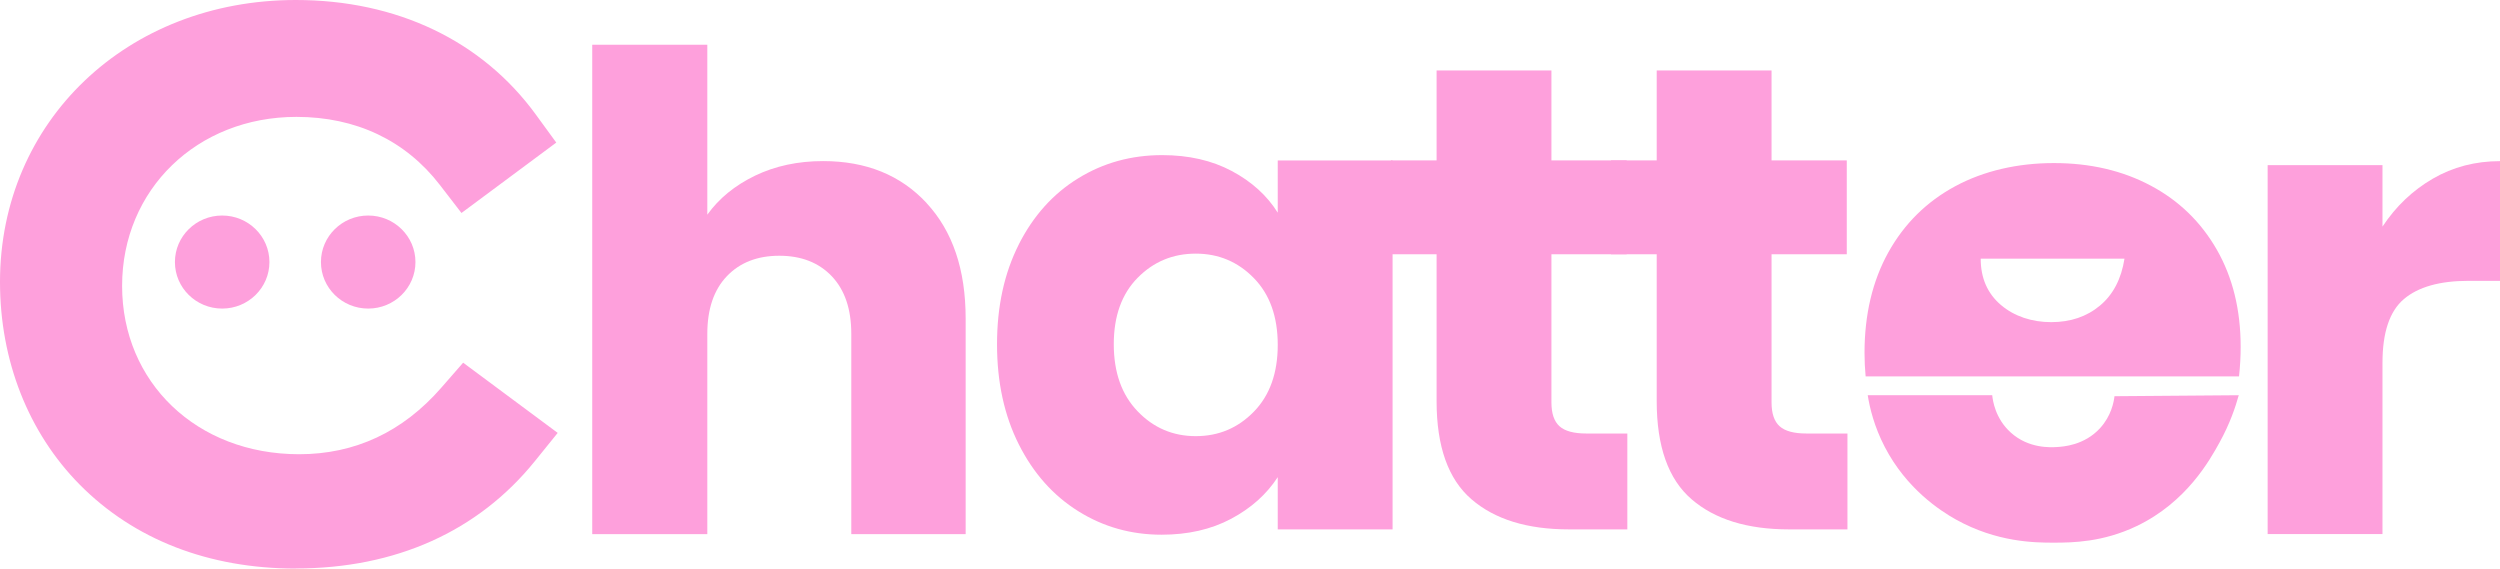 <svg width="299" height="68" viewBox="0 0 299 68" fill="none" xmlns="http://www.w3.org/2000/svg">
<g clip-path="url(#clip0_5_137)">
<path d="M110.824 24.296C113.936 27.647 115.492 32.243 115.492 38.1V63.883H101.814V39.919C101.814 36.968 101.036 34.676 99.48 33.037C97.924 31.404 95.83 30.587 93.204 30.587C90.579 30.587 88.485 31.404 86.929 33.037C85.373 34.67 84.595 36.968 84.595 39.919V63.883H70.831V5.35H84.595V25.676C85.991 23.727 87.896 22.173 90.31 21.007C92.724 19.847 95.43 19.267 98.439 19.267C103.587 19.267 107.717 20.939 110.829 24.291L110.824 24.296Z" fill="#FEA0DC"/>
<path d="M121.847 29.23C123.586 25.805 125.954 23.164 128.958 21.323C131.955 19.475 135.302 18.552 138.997 18.552C142.155 18.552 144.929 19.182 147.315 20.45C149.695 21.717 151.531 23.378 152.818 25.434V19.188H166.553V63.314H152.818V57.068C151.479 59.124 149.62 60.785 147.235 62.053C144.849 63.32 142.081 63.951 138.923 63.951C135.279 63.951 131.961 63.016 128.963 61.14C125.966 59.27 123.592 56.607 121.853 53.154C120.114 49.702 119.244 45.709 119.244 41.175C119.244 36.641 120.114 32.66 121.853 29.23H121.847ZM149.963 33.262C148.064 31.314 145.747 30.334 143.013 30.334C140.279 30.334 137.962 31.297 136.063 33.223C134.163 35.149 133.208 37.796 133.208 41.169C133.208 44.543 134.158 47.218 136.063 49.195C137.962 51.172 140.279 52.163 143.013 52.163C145.747 52.163 148.058 51.189 149.963 49.234C151.863 47.286 152.818 44.622 152.818 41.248C152.818 37.875 151.868 35.211 149.963 33.262Z" fill="#FEA0DC"/>
<path d="M194.629 51.848V63.314H187.639C182.656 63.314 178.772 62.115 175.992 59.715C173.206 57.316 171.816 53.402 171.816 47.973V30.413H166.353V19.182H171.816V8.425H185.551V19.182H194.549V30.413H185.551V48.13C185.551 49.448 185.871 50.4 186.517 50.98C187.158 51.56 188.234 51.848 189.732 51.848H194.635H194.629Z" fill="#FEA0DC"/>
<path d="M220.955 51.848V63.314H213.965C208.982 63.314 205.098 62.115 202.318 59.715C199.532 57.316 198.142 53.402 198.142 47.973V30.413H192.678V19.182H198.142V8.425H211.877V19.182H220.875V30.413H211.877V48.13C211.877 49.448 212.197 50.4 212.843 50.98C213.484 51.56 214.559 51.848 216.058 51.848H220.961H220.955Z" fill="#FEA0DC"/>
<path d="M290.968 21.368C293.377 19.971 296.054 19.273 299 19.273V33.589H295.224C291.798 33.589 289.224 34.315 287.513 35.763C285.797 37.216 284.945 39.756 284.945 43.394V63.877H271.21V19.746H284.945V27.101C286.552 24.674 288.56 22.764 290.968 21.368Z" fill="#FEA0DC"/>
<path d="M56.021 19.565C50.958 12.998 43.728 9.76 35.456 9.76C21.801 9.76 10.314 19.723 10.314 34.197C10.314 48.671 21.24 58.555 35.776 58.555C43.808 58.555 50.638 55.311 56.021 49.144L60.597 52.546C54.654 59.901 45.896 63.776 35.376 63.776C16.098 63.776 4.29 50.411 4.29 33.724C4.29 17.037 17.465 4.224 35.376 4.224C45.981 4.224 54.894 8.335 60.597 16.164L56.021 19.565Z" fill="#FEA0DC"/>
<path d="M35.376 68C24.959 68 16.023 64.525 9.525 57.953C3.387 51.735 0 43.129 0 33.724C0 14.497 15.211 0 35.376 0C47.452 0 57.651 4.866 64.087 13.703L66.53 17.053L55.192 25.473L52.606 22.117C48.504 16.794 42.572 13.979 35.456 13.979C23.569 13.979 14.604 22.669 14.604 34.191C14.604 45.714 23.511 54.326 35.776 54.326C42.452 54.326 48.167 51.656 52.766 46.385L55.392 43.377L66.701 51.774L63.961 55.165C57.182 63.556 47.297 67.989 35.381 67.989L35.376 68Z" fill="#FEA0DC"/>
<path d="M265.135 29.866C263.23 26.543 260.592 23.986 257.217 22.195C253.848 20.404 249.987 19.503 245.65 19.503C241.314 19.503 237.27 20.427 233.843 22.274C230.417 24.122 227.751 26.757 225.846 30.181C223.947 33.611 222.997 37.616 222.997 42.206C222.997 43.169 223.043 44.104 223.129 45.016H267.789C267.92 43.8 267.983 42.623 267.983 41.49C267.983 37.064 267.034 33.189 265.135 29.866ZM251.154 36.551C249.575 37.869 247.635 38.528 245.33 38.528C243.025 38.528 240.914 37.841 239.306 36.472C237.699 35.098 236.892 33.257 236.892 30.936H254.088C253.711 33.358 252.732 35.233 251.154 36.551ZM252.893 47.387C252.813 48.069 252.515 49.736 251.165 51.211C249.277 53.273 246.737 53.419 246.017 53.464C245.261 53.509 242.63 53.667 240.491 51.735C238.614 50.045 238.328 47.855 238.271 47.269H223.38C223.621 48.784 224.153 51.02 225.423 53.464C228.02 58.465 232.036 61.078 233.923 62.132C238.809 64.857 243.362 64.908 245.65 64.902C247.859 64.902 251.497 64.852 255.53 62.926C261.525 60.065 264.316 54.99 265.466 52.901C266.691 50.682 267.366 48.677 267.755 47.269L252.893 47.387Z" fill="#FEA0DC"/>
<path d="M26.572 36.906C29.693 36.906 32.224 34.415 32.224 31.342C32.224 28.269 29.693 25.777 26.572 25.777C23.45 25.777 20.92 28.269 20.92 31.342C20.92 34.415 23.45 36.906 26.572 36.906Z" fill="#FEA0DC"/>
<path d="M44.036 36.906C47.158 36.906 49.688 34.415 49.688 31.342C49.688 28.269 47.158 25.777 44.036 25.777C40.915 25.777 38.385 28.269 38.385 31.342C38.385 34.415 40.915 36.906 44.036 36.906Z" fill="#FEA0DC"/>
</g>
<defs>
<clipPath id="clip0_5_137">
<rect width="299" height="68" fill="white"/>
</clipPath>
</defs>
</svg>
